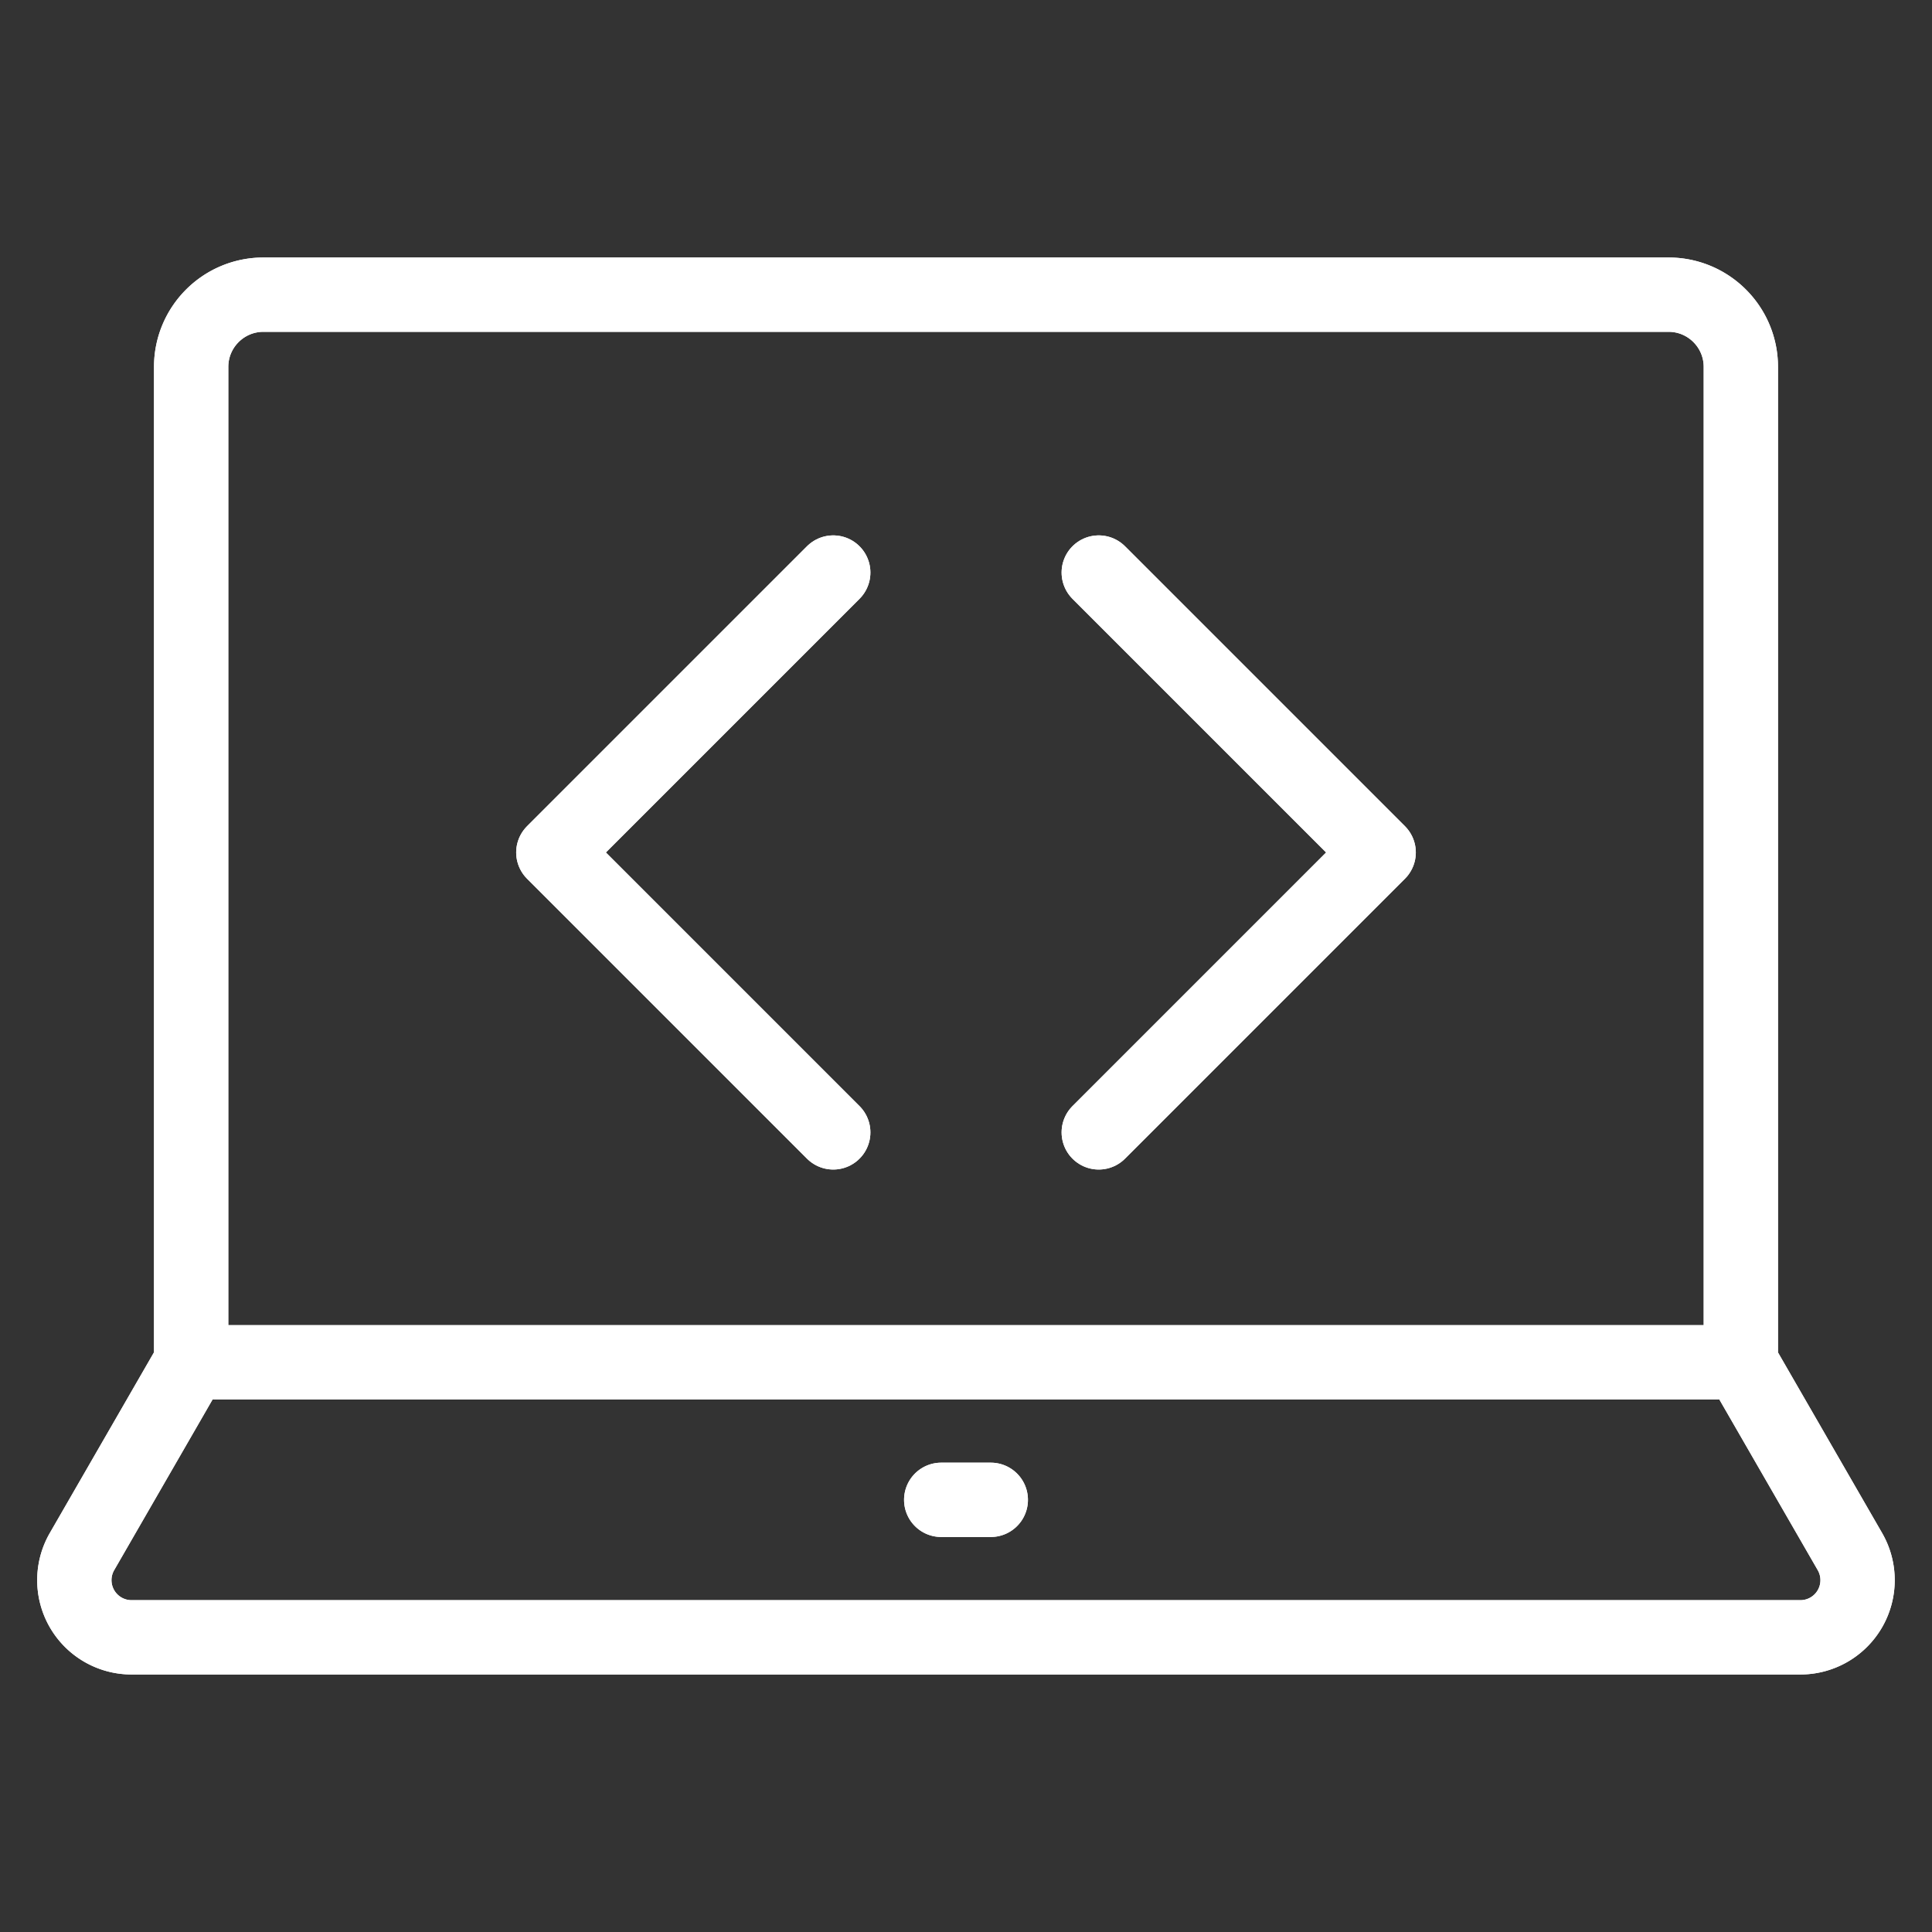 <svg id="SvgjsSvg1001" width="288" height="288" xmlns="http://www.w3.org/2000/svg" version="1.1" xmlns:xlink="http://www.w3.org/1999/xlink" xmlns:svgjs="http://svgjs.com/svgjs"><rect width="100%" height="100%" fill="#333333" stroke="none"/><defs id="SvgjsDefs1002"></defs><g id="SvgjsG1008"><svg xmlns="http://www.w3.org/2000/svg" viewBox="0 0 52 52" width="288" height="288"><path fill="none" stroke="#ffffff" stroke-linecap="round" stroke-linejoin="round" stroke-miterlimit="10" stroke-width="2" d="M46.855 36.667H5.145V9.876c0-1.074.871-1.945 1.945-1.945h37.82c1.074 0 1.945.87 1.945 1.945v26.791zM48.459 44.069H3.54a1.539 1.539 0 01-1.333-2.308l2.937-5.094h41.71l2.937 5.094a1.539 1.539 0 01-1.333 2.308zM26.667 40.368h-1.334" class="colorStroke000 svgStroke"></path><path fill="none" stroke="#ffffff" stroke-linecap="round" stroke-linejoin="round" stroke-miterlimit="10" stroke-width="2" d="m22.427 30.478-7.534-7.534 7.534-7.534M29.573 30.478l7.534-7.534-7.534-7.534" class="colorStroke000 svgStroke"></path><g fill="none" stroke="#ffffff" stroke-linecap="round" stroke-linejoin="round" stroke-miterlimit="10" stroke-width="2" class="colorStroke000 svgStroke"><path d="M46.855 36.667H5.145V9.876c0-1.074.871-1.945 1.945-1.945h37.82c1.074 0 1.945.87 1.945 1.945v26.791zM48.459 44.069H3.54a1.539 1.539 0 0 1-1.333-2.308l2.937-5.094h41.71l2.937 5.094a1.539 1.539 0 0 1-1.333 2.308zM26.667 40.368h-1.334"></path><path d="m22.427 30.478-7.534-7.534 7.534-7.534M29.573 30.478l7.534-7.534-7.534-7.534"></path></g></svg></g></svg>